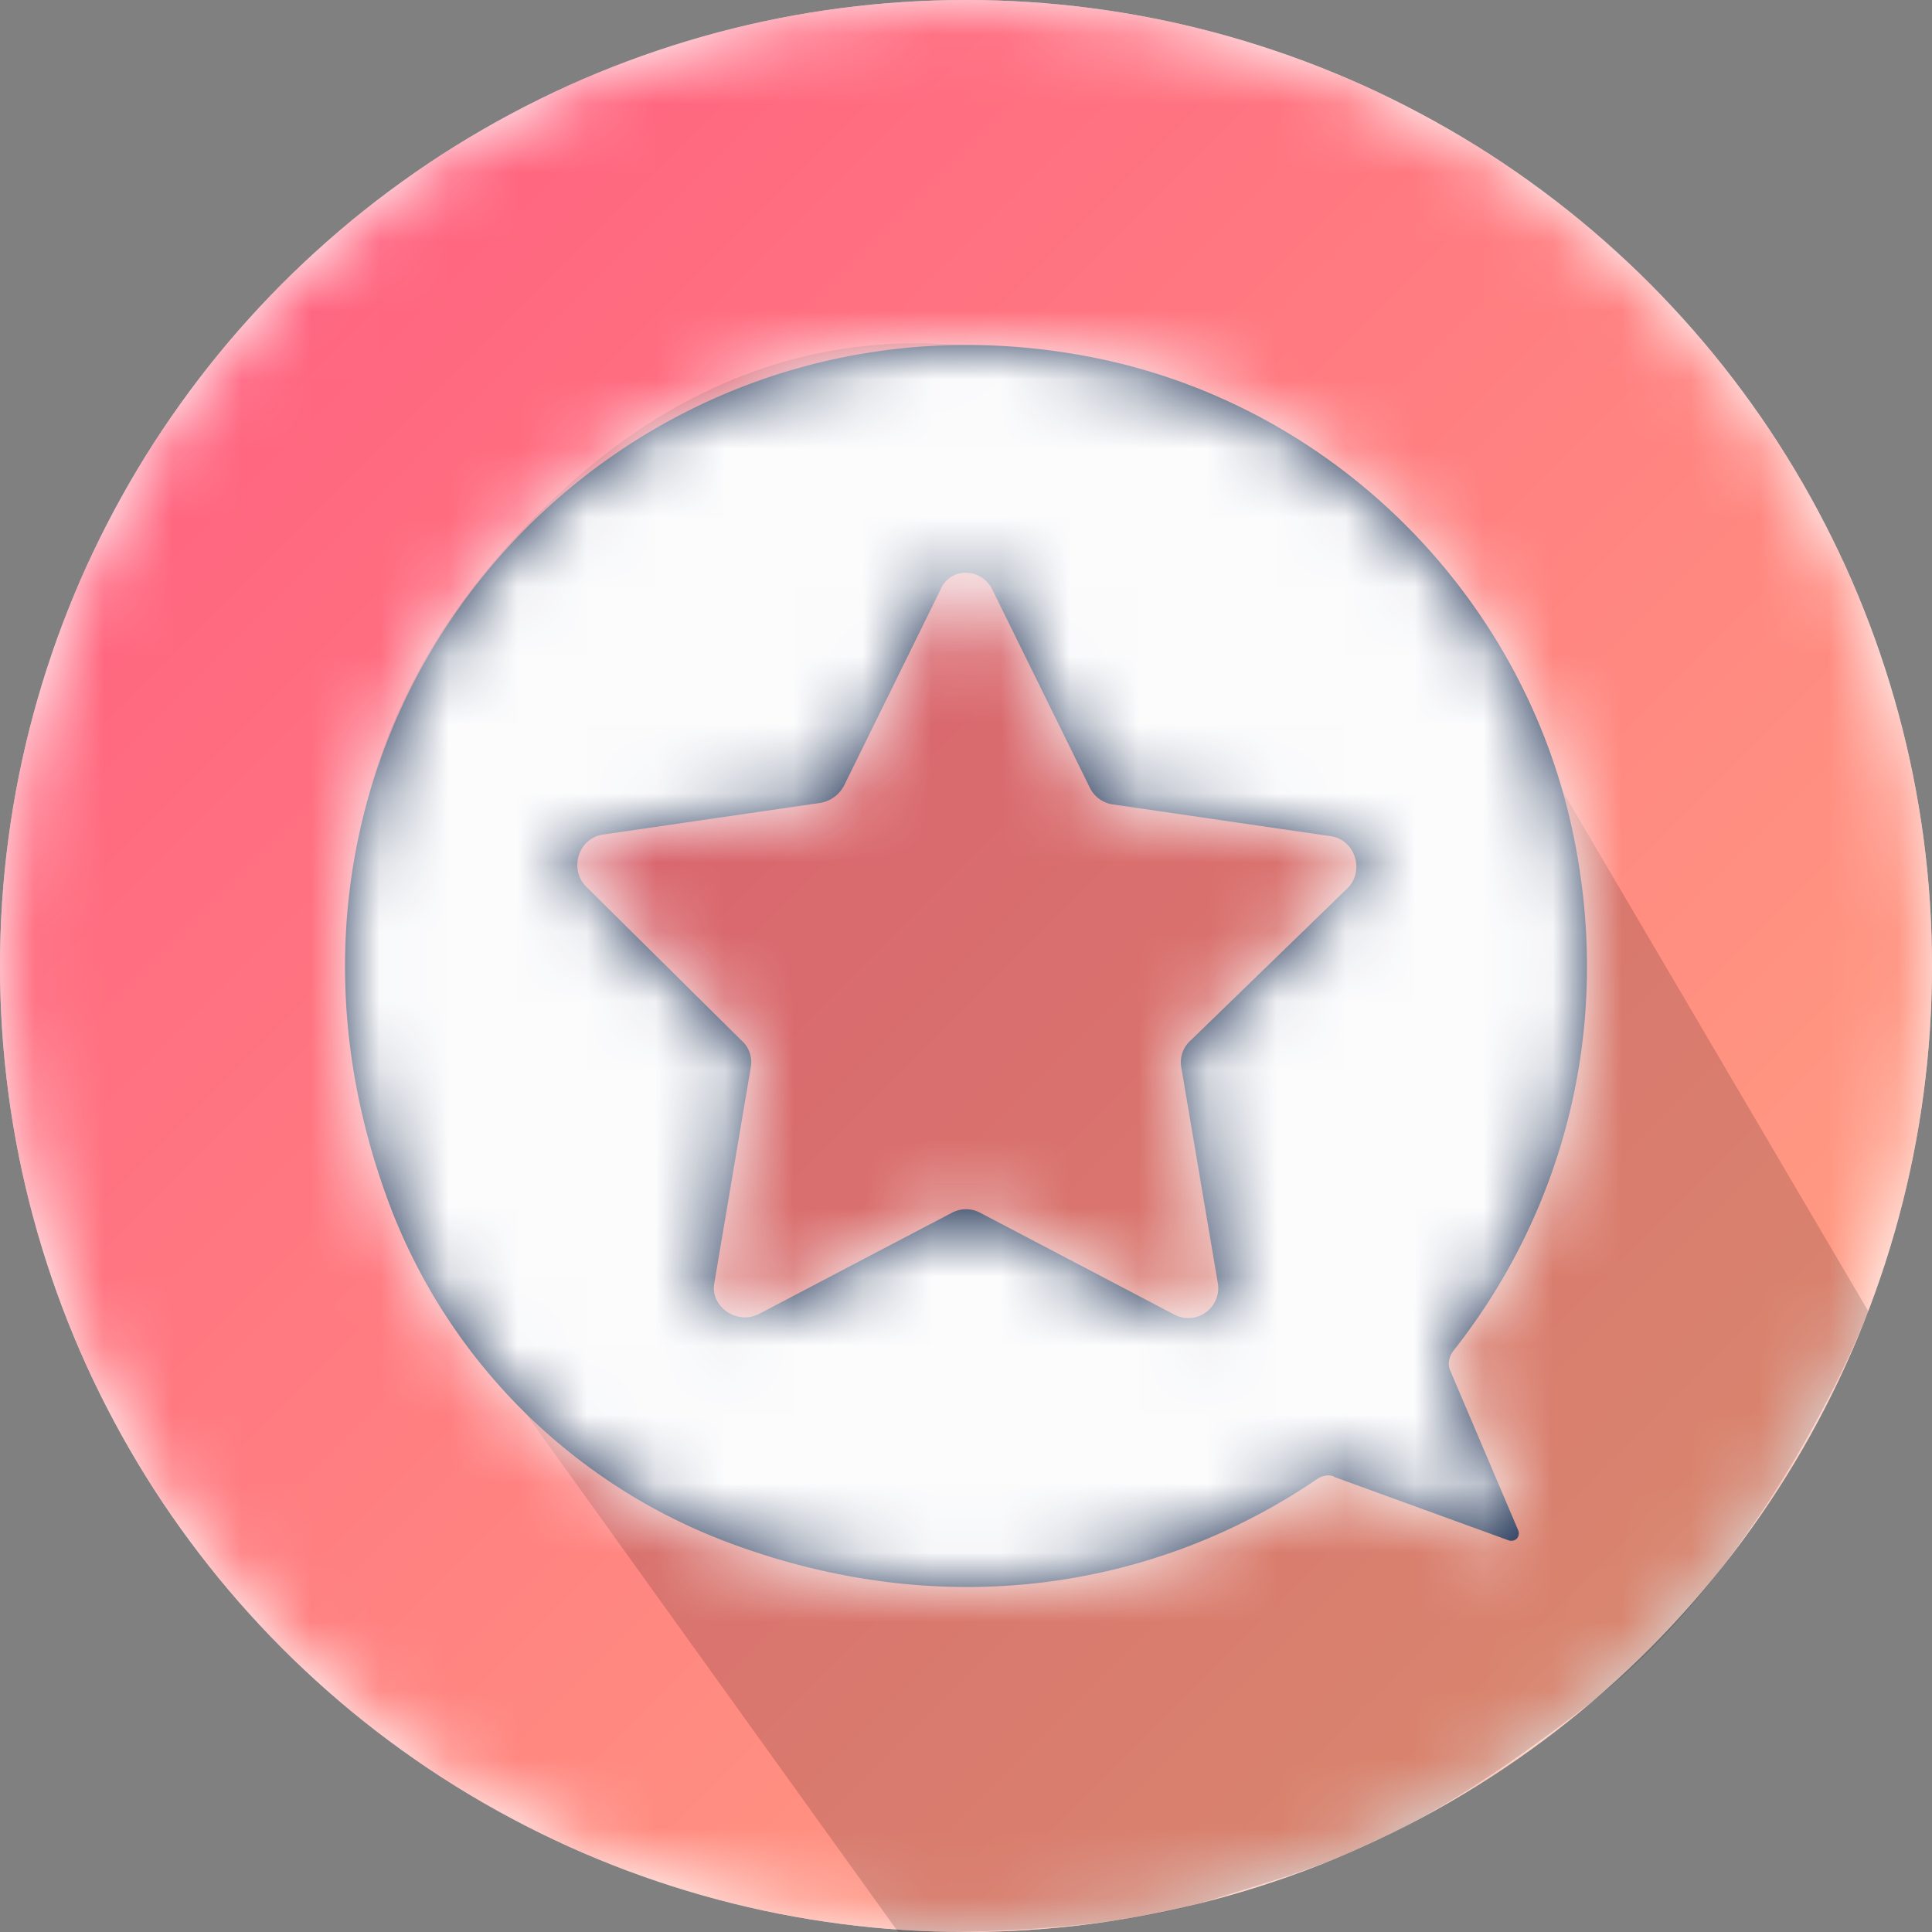 <svg xmlns="http://www.w3.org/2000/svg" xmlns:xlink="http://www.w3.org/1999/xlink" width="28" height="28" viewBox="0 0 28 28">
    <rect x="0" y="0" width="28" height="28" fill="#808080" stroke="none"/>
    <defs>
        <circle id="a" cx="14" cy="14" r="14"/>
        <linearGradient id="c" x1="1.463%" x2="98.223%" y1="1.463%" y2="98.223%">
            <stop offset="0%" stop-color="#FF5980"/>
            <stop offset="100%" stop-color="#FFA882"/>
        </linearGradient>
        <path id="d" d="M19.87 20.326l-2.524-.918c-.069-.046-.183-.023-.252.023-2.317 1.583-5.39 2.11-8.556.918a8.402 8.402 0 0 1-4.908-4.932C1.015 8.374 6.956 1.79 13.883 3.189c3.51.712 6.285 3.533 6.95 7.066.527 2.776-.23 5.368-1.766 7.318-.07.092-.092.206-.046.298l.986 2.317c.023.092-.046.16-.138.138zM12.391 6.562c-.16-.344-.62-.344-.757-.023l-1.4 2.844a.48.48 0 0 1-.343.253l-3.143.458c-.367.046-.505.505-.252.757l2.248 2.226a.42.42 0 0 1 .137.39l-.527 3.12c-.07.344.32.619.642.458l2.798-1.468a.439.439 0 0 1 .413 0l2.799 1.468a.434.434 0 0 0 .642-.458l-.528-3.12a.42.42 0 0 1 .138-.39l2.27-2.203c.253-.252.115-.71-.252-.757l-3.142-.458a.441.441 0 0 1-.344-.253l-1.4-2.844z"/>
    </defs>
    <g fill="none" fill-rule="evenodd">
        <mask id="b" fill="#fff">
            <use xlink:href="#a"/>
        </mask>
        <use fill="#FFF" xlink:href="#a"/>
        <g fill="url(#c)" mask="url(#b)">
            <circle cx="14" cy="14" r="14"/>
        </g>
        <path fill="#000" d="M8.191 7.07C14.211 1.61 20.93 8.546 20.93 8.546l6.147 10.458s-1.377 3.626-4.063 5.703c-2.687 2.077-3.824 2.317-5.523 2.845-1.699.528-4.474.448-4.474.448l-6.334-8.819s-4.51-6.649 1.51-12.11z" opacity=".15"/>
        <g transform="translate(2 2)">
            <mask id="e" fill="#fff">
                <use xlink:href="#d"/>
            </mask>
            <use fill="#182C4F" xlink:href="#d"/>
            <g fill="#FCFCFD" mask="url(#e)">
                <path d="M0 0h24v24H0z"/>
            </g>
        </g>
    </g>
</svg>
